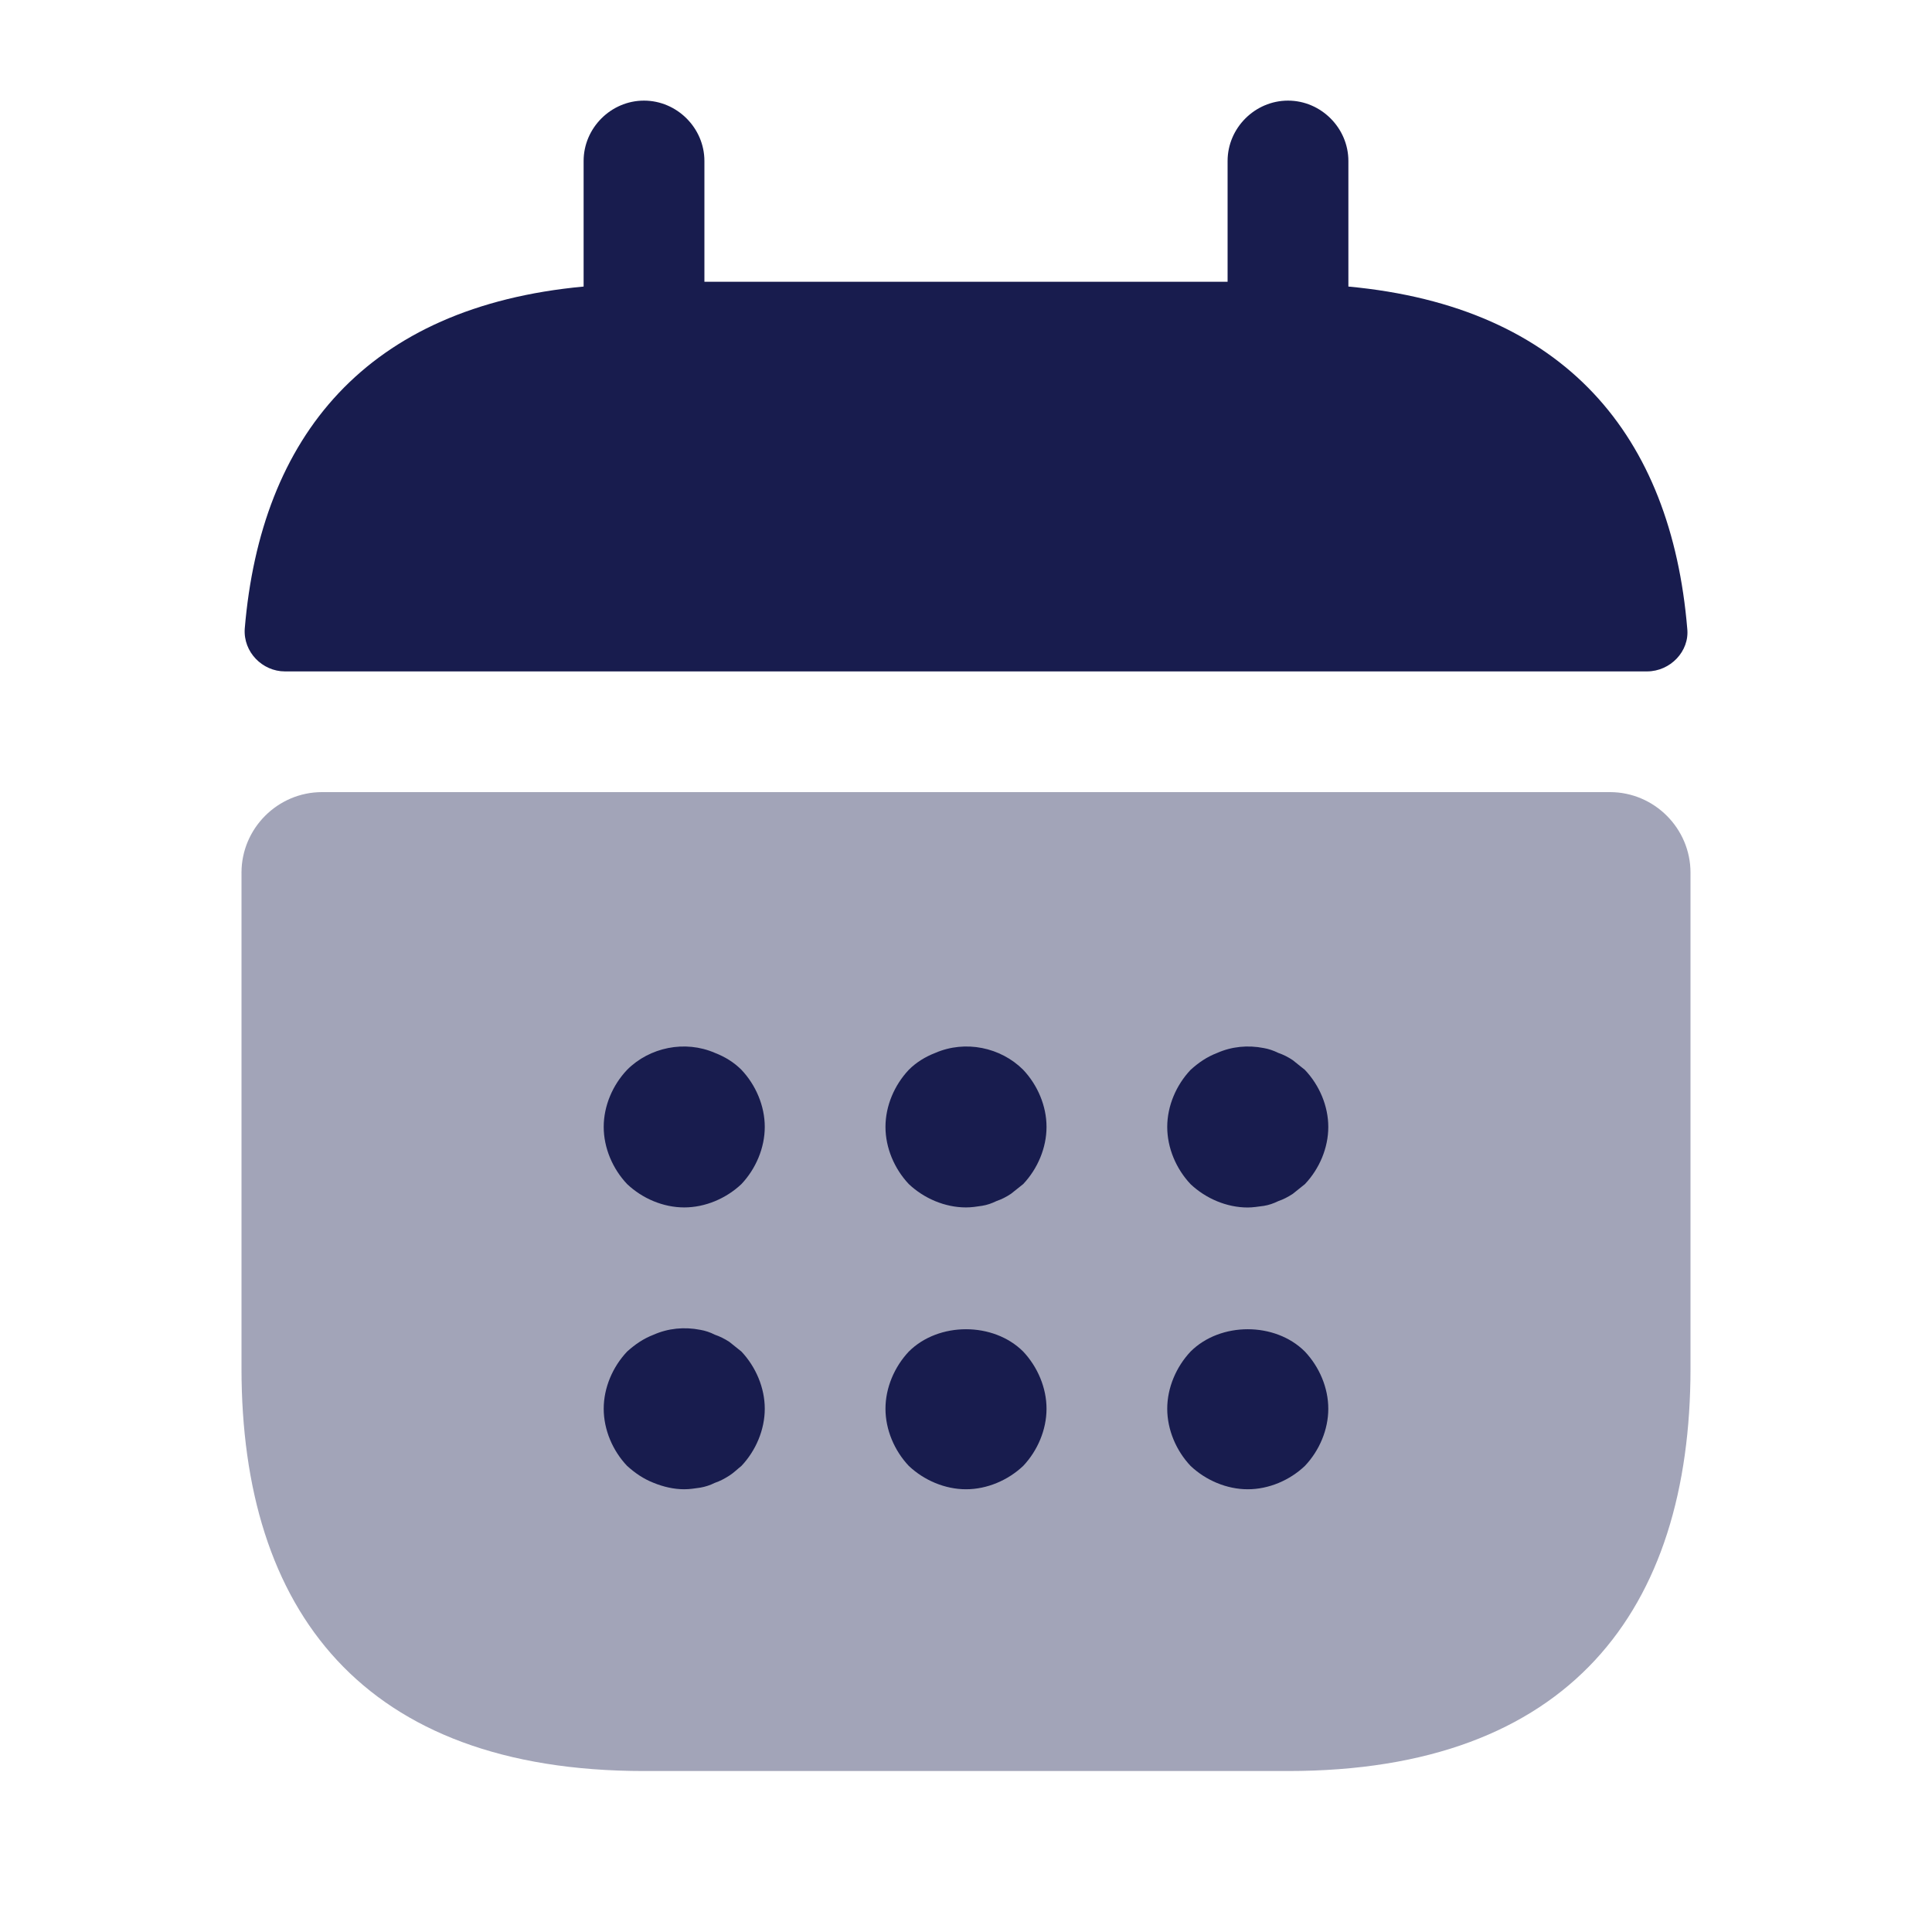 <svg width="25" height="25" viewBox="0 0 25 25" fill="none" xmlns="http://www.w3.org/2000/svg">
<path d="M17.448 3.708V2.083C17.448 1.656 17.094 1.302 16.667 1.302C16.239 1.302 15.885 1.656 15.885 2.083V3.646H9.115V2.083C9.115 1.656 8.76 1.302 8.333 1.302C7.906 1.302 7.552 1.656 7.552 2.083V3.708C4.74 3.969 3.375 5.646 3.167 8.135C3.146 8.438 3.396 8.688 3.687 8.688H21.312C21.614 8.688 21.864 8.427 21.833 8.135C21.625 5.646 20.26 3.969 17.448 3.708Z" fill="#181C4E"/>
<path opacity="0.4" d="M20.833 10.25C21.406 10.25 21.875 10.719 21.875 11.292V17.708C21.875 20.833 20.312 22.917 16.667 22.917H8.333C4.688 22.917 3.125 20.833 3.125 17.708V11.292C3.125 10.719 3.594 10.25 4.167 10.25H20.833Z" fill="#181C4E"/>
<path d="M8.854 15.624C8.583 15.624 8.312 15.509 8.115 15.322C7.927 15.124 7.812 14.853 7.812 14.582C7.812 14.311 7.927 14.041 8.115 13.843C8.406 13.551 8.865 13.457 9.25 13.624C9.385 13.676 9.5 13.749 9.594 13.843C9.781 14.041 9.896 14.311 9.896 14.582C9.896 14.853 9.781 15.124 9.594 15.322C9.396 15.509 9.125 15.624 8.854 15.624ZM12.5 15.624C12.229 15.624 11.958 15.509 11.76 15.322C11.573 15.124 11.458 14.853 11.458 14.582C11.458 14.311 11.573 14.041 11.76 13.843C11.854 13.749 11.969 13.676 12.104 13.624C12.49 13.457 12.948 13.551 13.24 13.843C13.427 14.041 13.542 14.311 13.542 14.582C13.542 14.853 13.427 15.124 13.24 15.322L13.083 15.447C13.021 15.489 12.958 15.52 12.896 15.541C12.833 15.572 12.771 15.593 12.708 15.603C12.635 15.614 12.573 15.624 12.5 15.624ZM16.146 15.625C15.875 15.625 15.604 15.51 15.406 15.323C15.219 15.125 15.104 14.854 15.104 14.583C15.104 14.312 15.219 14.042 15.406 13.844C15.51 13.75 15.615 13.677 15.75 13.625C15.938 13.542 16.146 13.521 16.354 13.562C16.417 13.573 16.479 13.594 16.542 13.625C16.604 13.646 16.667 13.677 16.729 13.719L16.885 13.844C17.073 14.042 17.188 14.312 17.188 14.583C17.188 14.854 17.073 15.125 16.885 15.323L16.729 15.448C16.667 15.489 16.604 15.521 16.542 15.542C16.479 15.573 16.417 15.594 16.354 15.604C16.281 15.614 16.208 15.625 16.146 15.625ZM8.854 19.271C8.719 19.271 8.583 19.239 8.458 19.188C8.323 19.135 8.219 19.062 8.115 18.969C7.927 18.771 7.812 18.5 7.812 18.229C7.812 17.958 7.927 17.688 8.115 17.489C8.219 17.396 8.323 17.323 8.458 17.271C8.646 17.188 8.854 17.167 9.062 17.208C9.125 17.219 9.188 17.239 9.25 17.271C9.312 17.292 9.375 17.323 9.438 17.364L9.594 17.489C9.781 17.688 9.896 17.958 9.896 18.229C9.896 18.5 9.781 18.771 9.594 18.969C9.542 19.01 9.49 19.062 9.438 19.094C9.375 19.135 9.312 19.167 9.25 19.188C9.188 19.219 9.125 19.239 9.062 19.25C8.99 19.26 8.927 19.271 8.854 19.271ZM12.5 19.271C12.229 19.271 11.958 19.156 11.76 18.969C11.573 18.771 11.458 18.5 11.458 18.229C11.458 17.958 11.573 17.688 11.76 17.489C12.146 17.104 12.854 17.104 13.24 17.489C13.427 17.688 13.542 17.958 13.542 18.229C13.542 18.5 13.427 18.771 13.24 18.969C13.042 19.156 12.771 19.271 12.5 19.271ZM16.146 19.271C15.875 19.271 15.604 19.156 15.406 18.969C15.219 18.771 15.104 18.5 15.104 18.229C15.104 17.958 15.219 17.688 15.406 17.489C15.792 17.104 16.5 17.104 16.885 17.489C17.073 17.688 17.188 17.958 17.188 18.229C17.188 18.5 17.073 18.771 16.885 18.969C16.688 19.156 16.417 19.271 16.146 19.271Z" fill="#181C4E"/>
</svg>
